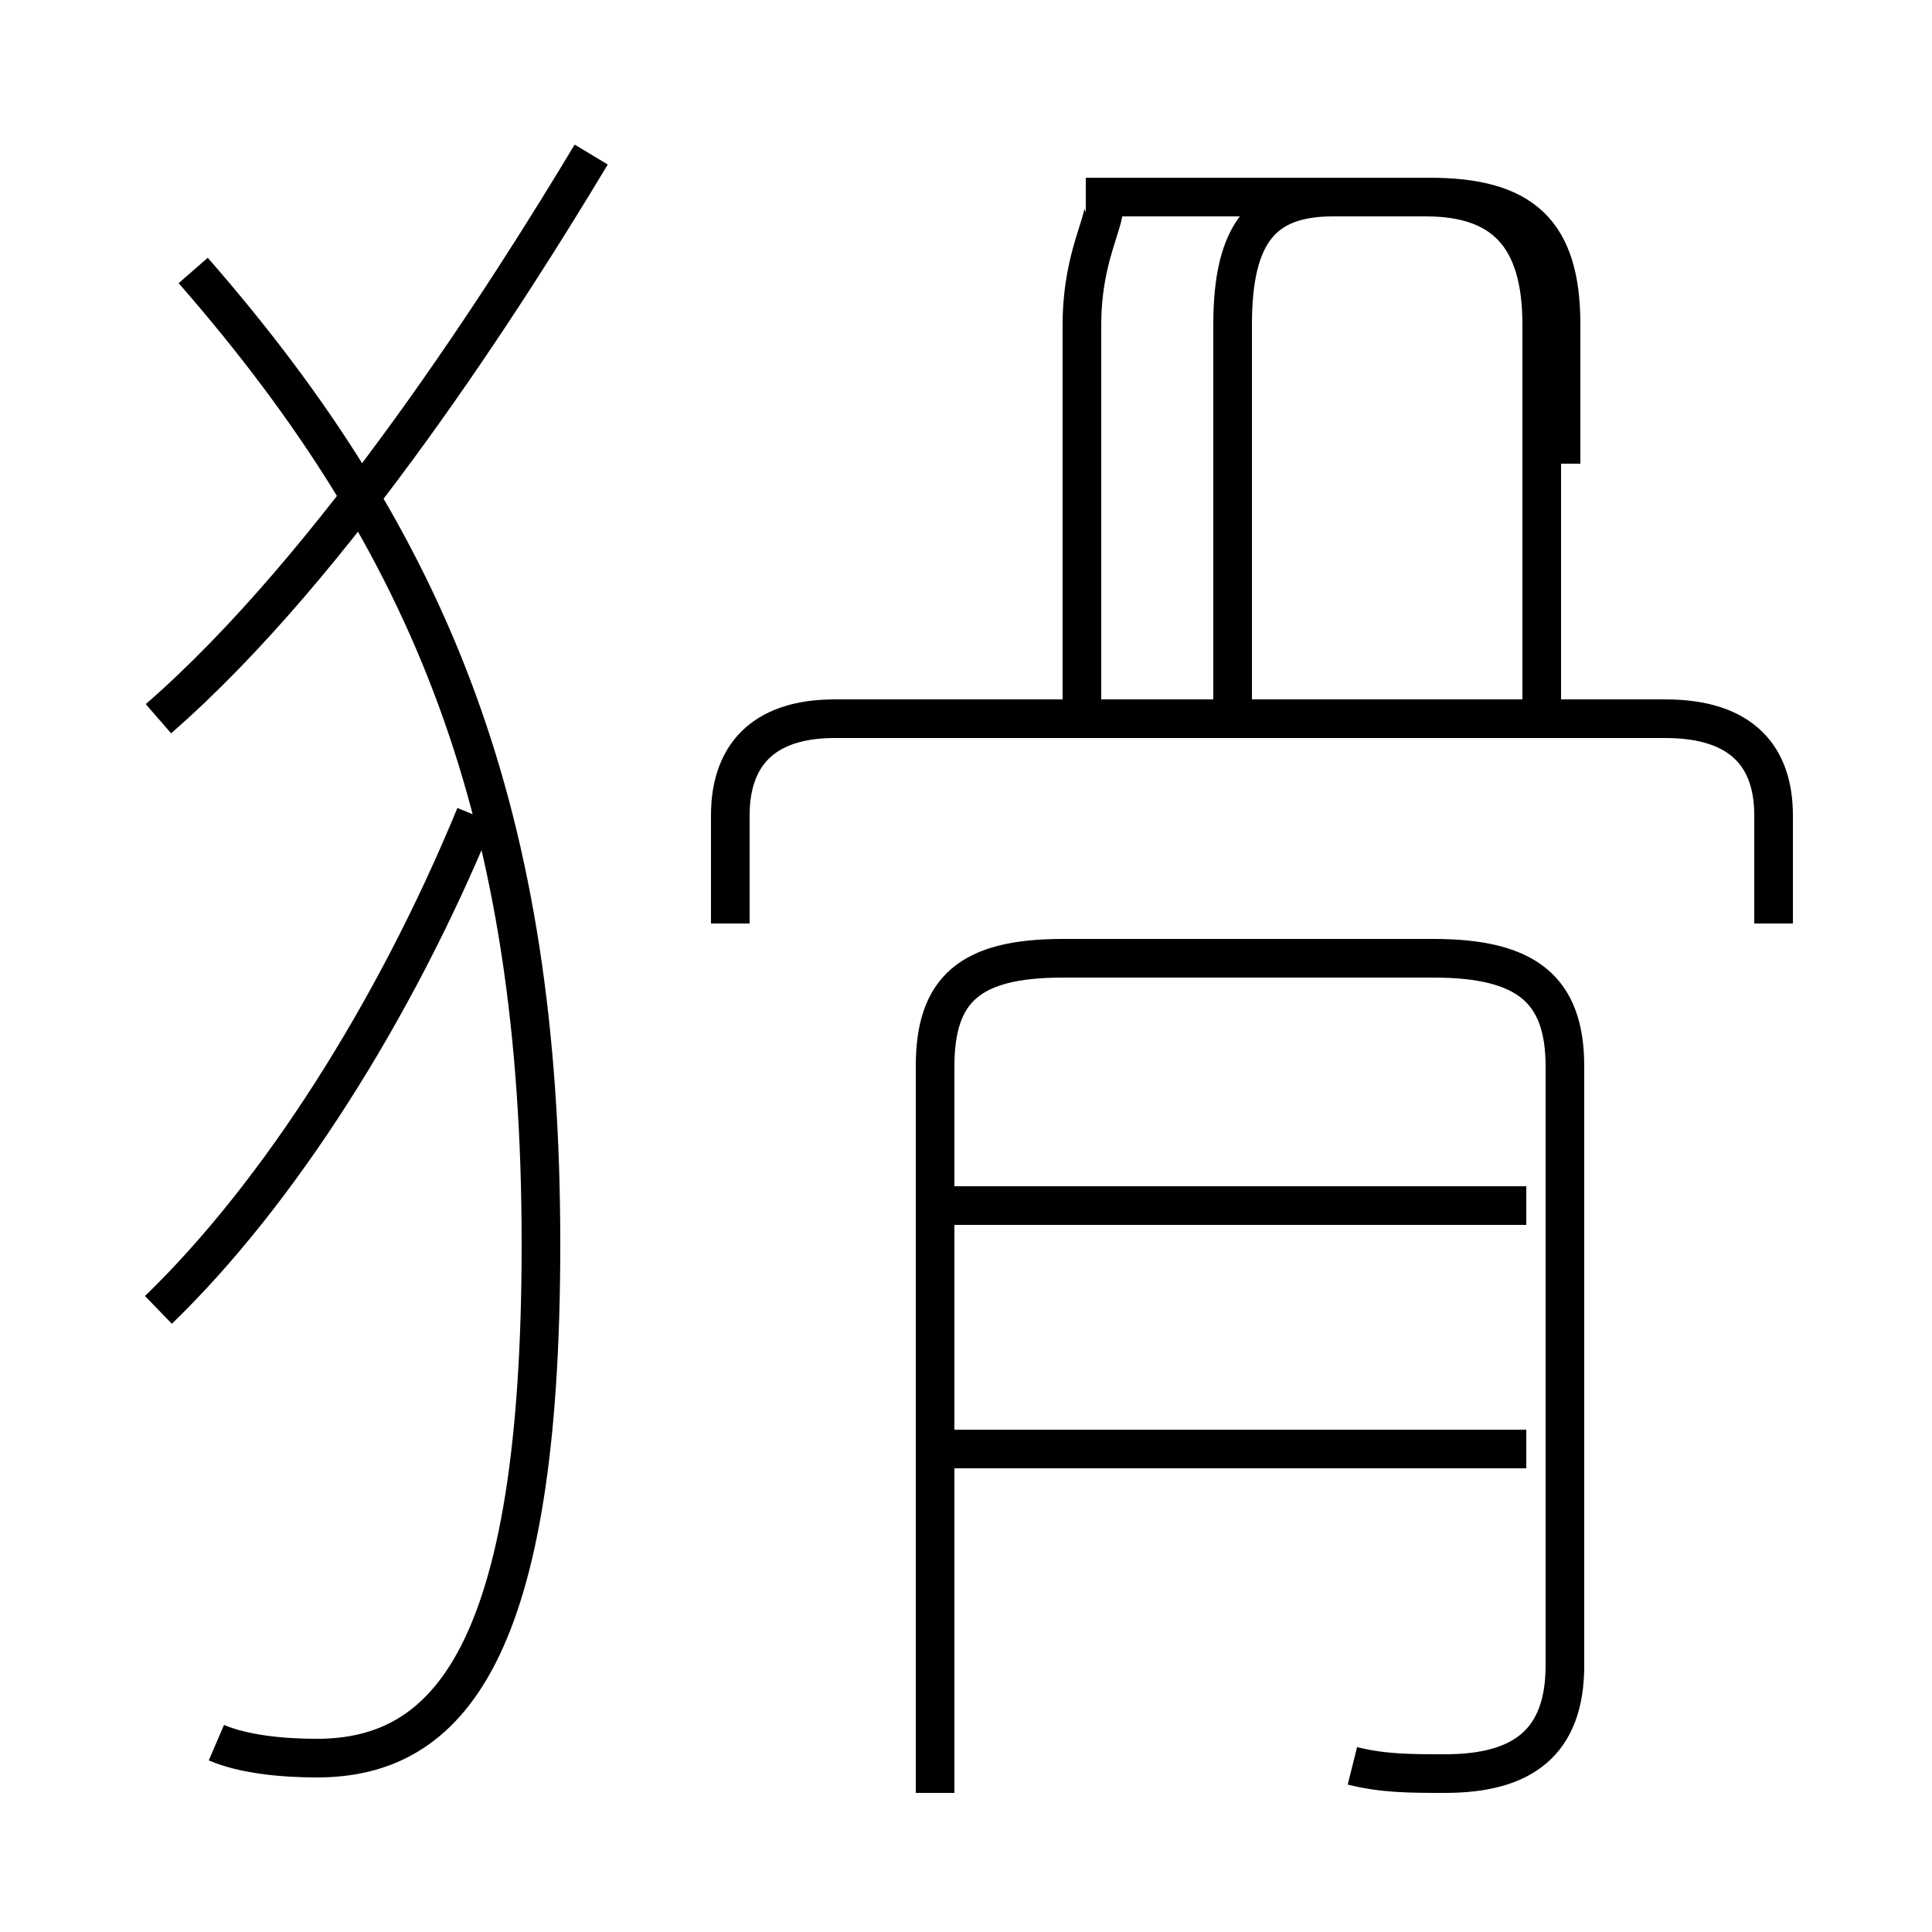 <?xml version='1.0' encoding='utf8'?>
<svg viewBox="0.0 -6.0 50.0 50.0" version="1.1" xmlns="http://www.w3.org/2000/svg">
<rect x="0.0" y="-6.0" width="50.0" height="50.0" fill="#808080" stroke="none"/>
<rect x="-1000" y="-1000" width="2000" height="2000" stroke="white" fill="white"/>
<g style="fill:white;stroke:#000000;  stroke-width:1">
<path d="M 35.0 1.7 C 35.8 1.9 36.5 1.9 37.4 1.9 C 39.4 1.9 40.5 1.1 40.5 -0.9 L 40.5 -16.4 C 40.5 -18.4 39.5 -19.2 37.1 -19.2 L 27.5 -19.2 C 25.1 -19.2 24.2 -18.4 24.2 -16.4 L 24.2 2.4 M 24.6 -6.5 L 39.5 -6.5 M 4.1 -10.1 C 7.2 -13.1 10.2 -17.8 12.3 -22.9 M 5.6 1.1 C 6.3 1.4 7.3 1.5 8.2 1.5 C 11.6 1.5 14.0 -1.2 14.0 -11.8 C 14.0 -22.9 11.2 -29.9 5.0 -37.0 M 4.1 -25.4 C 8.7 -29.4 13.2 -36.5 15.3 -40.0 M 24.6 -12.8 L 39.5 -12.8 M 45.9 -20.1 L 45.9 -22.9 C 45.9 -24.4 45.1 -25.4 43.1 -25.4 L 21.6 -25.4 C 19.7 -25.4 18.9 -24.4 18.9 -22.9 L 18.9 -20.1 M 28.0 -25.4 L 28.0 -35.6 C 28.0 -38.0 29.2 -38.9 28.1 -38.9 L 37.0 -38.9 C 39.4 -38.9 40.4 -38.0 40.4 -35.6 L 40.4 -32.0 M 39.9 -25.4 L 39.9 -35.6 C 39.9 -37.9 38.9 -38.9 36.9 -38.9 L 34.5 -38.9 C 32.7 -38.9 31.9 -38.0 31.9 -35.6 L 31.9 -25.4" transform="translate(0.0 38.0)" />
</g>
</svg>